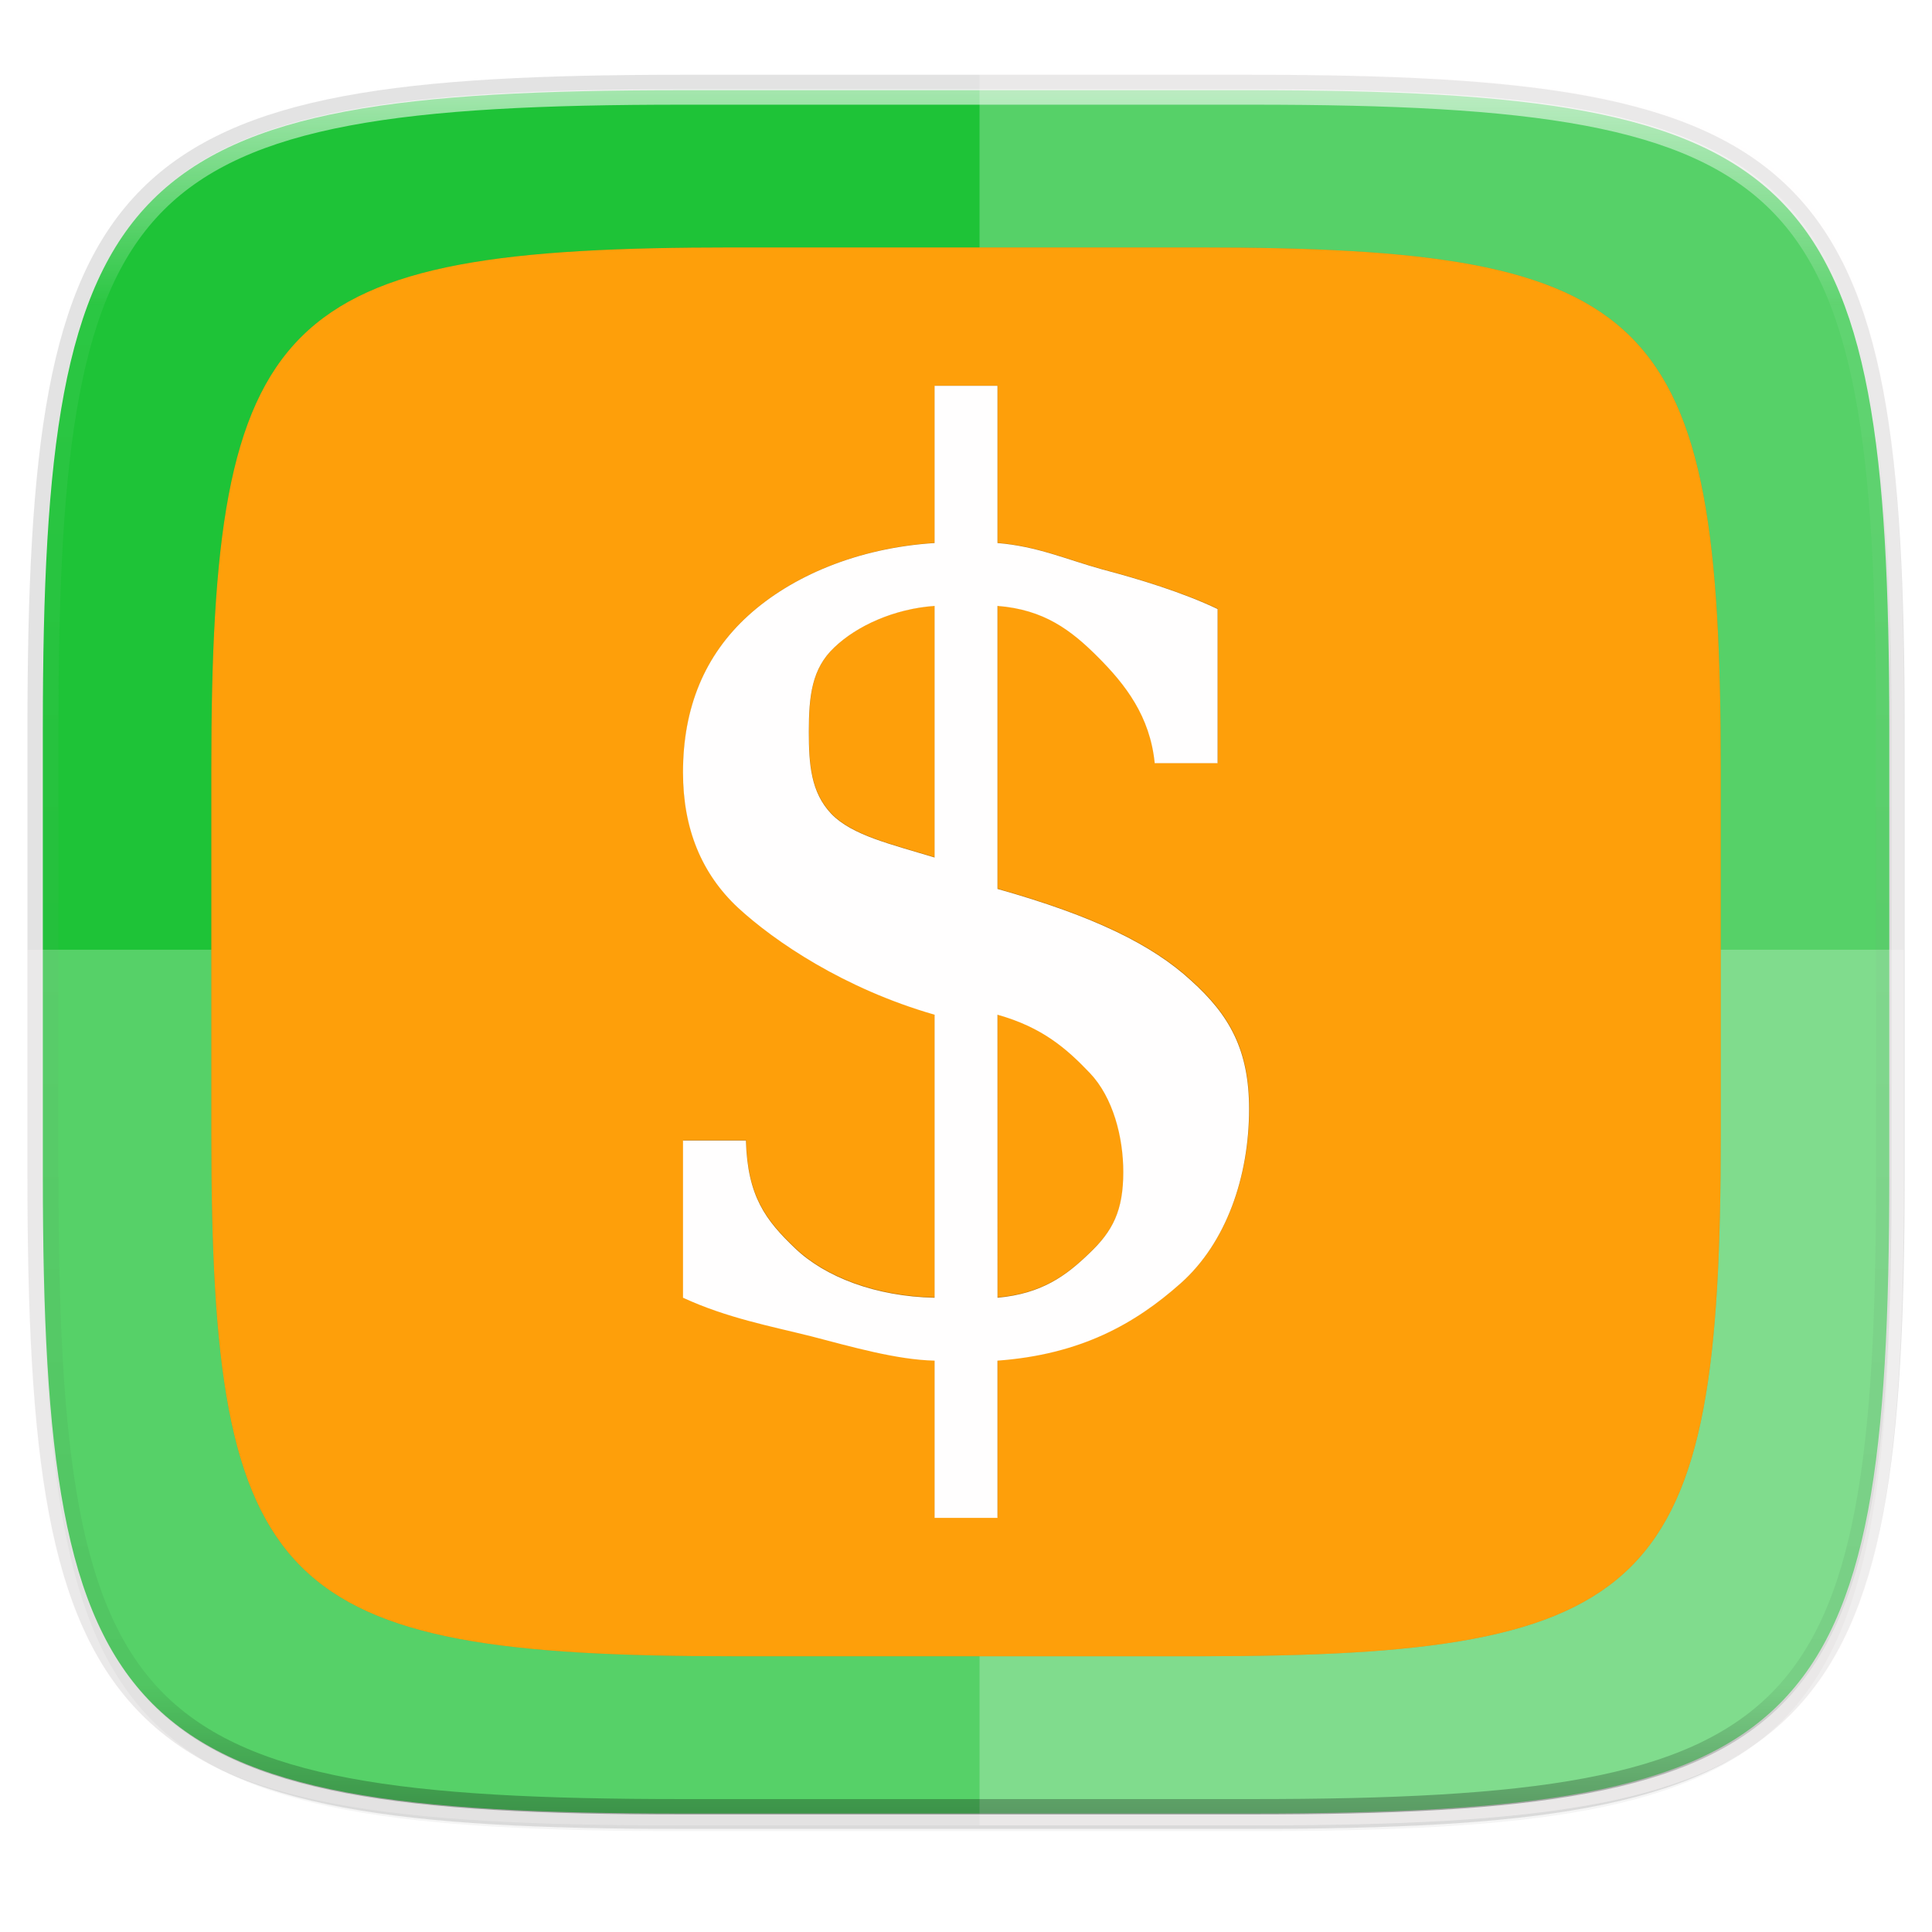 <svg width="256" height="256" viewBox="0 0 67.73 67.73" xmlns="http://www.w3.org/2000/svg">
    <defs>
        <filter id="b" x="-.02" y="-.03" width="1.046" height="1.05" color-interpolation-filters="sRGB">
            <feGaussianBlur stdDeviation="2.32"/>
        </filter>
        <filter id="a" x="-.01" y="-.01" width="1.023" height="1.025" color-interpolation-filters="sRGB">
            <feGaussianBlur stdDeviation="1.16"/>
        </filter>
        <linearGradient id="d" x1="296" x2="296" y1="-212" y2="236" gradientUnits="userSpaceOnUse">
            <stop offset="0" stop-color="#FFFEFE"/>
            <stop offset=".125" stop-color="#FFFEFE" stop-opacity=".098"/>
            <stop offset=".925" stop-opacity=".098"/>
            <stop offset="1" stop-opacity=".498"/>
        </linearGradient>
        <clipPath id="c">
            <path d="M361.938-212C507.235-212 528-191.287 528-46.125v116.25C528 215.286 507.235 236 361.937 236H214.063C68.766 236 48 215.286 48 70.125v-116.25C48-191.287 68.765-212 214.063-212z" fill="#9F4AC8"/>
        </clipPath>
        <filter id="e" x="-.05" y="-.05" width="1.093" height="1.099" color-interpolation-filters="sRGB">
            <feGaussianBlur stdDeviation="1.023"/>
        </filter>
        <filter id="f" x="-.07" y="-.04" width="1.142" height="1.073" color-interpolation-filters="sRGB">
            <feGaussianBlur stdDeviation=".54"/>
        </filter>
    </defs>
    <path d="M43.837 3.161c19.594 0 22.395 2.793 22.395 22.369v15.677c0 19.575-2.8 22.369-22.395 22.369H23.896c-19.594 0-22.394-2.794-22.394-22.37V25.53c0-19.576 2.8-22.369 22.394-22.369z" fill="none" opacity=".115" stroke-linecap="round" stroke-linejoin="round" stroke-width="1.079" stroke="#111110"/>
    <path transform="matrix(.27 0 0 .27 -7.129 -8.706)" d="M188.969 44C261.617 44 272 54.357 272 126.938v58.124C272 257.644 261.617 268 188.969 268H115.03C42.383 268 32 257.643 32 185.062v-58.125C32 54.358 42.383 44 115.031 44z" filter="url(#a)" opacity=".1"/>
    <path transform="matrix(.27 0 0 .27 -7.129 -8.706)" d="M188.969 46C261.617 46 272 56.357 272 128.938v58.125c0 72.58-10.383 82.937-83.031 82.937H115.03C42.383 270 32 259.643 32 187.062v-58.125C32 56.358 42.383 46 115.031 46z" filter="url(#b)" opacity=".2"/>
    <path d="M43.837 3.161c19.594 0 22.395 2.793 22.395 22.369v15.677c0 19.575-2.8 22.369-22.395 22.369H23.896c-19.594 0-22.394-2.794-22.394-22.37V25.53c0-19.576 2.8-22.369 22.394-22.369z" fill="#1EC337"/>
    <path d="M.953 33.295v7.966c0 19.893 2.846 22.731 22.76 22.731h20.27c19.914 0 22.76-2.838 22.76-22.731v-7.966z" fill="#FFFEFE" opacity=".25"/>
    <path d="M34.34 63.992h9.642c2.49 0 4.712-.044 6.696-.16a53.654 53.654 0 0 0 2.8-.233 33.403 33.403 0 0 0 2.462-.36 21.44 21.44 0 0 0 2.146-.512 14.48 14.48 0 0 0 1.85-.682 10.65 10.65 0 0 0 1.574-.873 8.96 8.96 0 0 0 1.32-1.086c.4-.4.762-.838 1.088-1.318.326-.481.616-1.004.875-1.573s.484-1.183.682-1.847c.198-.664.368-1.377.512-2.143a33.25 33.25 0 0 0 .362-2.46c.098-.874.175-1.805.233-2.796.117-1.981.161-4.201.161-6.688V25.33c0-2.487-.044-4.707-.161-6.688a53.448 53.448 0 0 0-.233-2.797 33.251 33.251 0 0 0-.362-2.459 21.366 21.366 0 0 0-.512-2.143 14.433 14.433 0 0 0-.682-1.848 10.623 10.623 0 0 0-.875-1.572 8.953 8.953 0 0 0-1.087-1.318c-.4-.4-.84-.76-1.32-1.086a10.65 10.65 0 0 0-1.575-.873 14.48 14.48 0 0 0-1.85-.682 21.44 21.44 0 0 0-2.146-.511 33.382 33.382 0 0 0-2.462-.362 53.654 53.654 0 0 0-2.8-.232c-1.984-.116-4.206-.16-6.696-.16H34.34z" fill="#FFFEFE" opacity=".25"/>
    <path transform="matrix(.135 0 0 .135 -4.971 31.75)" d="M361.938-212C507.235-212 528-191.287 528-46.125v116.25C528 215.286 507.235 236 361.937 236H214.063C68.766 236 48 215.286 48 70.125v-116.25C48-191.287 68.765-212 214.063-212z" clip-path="url(#c)" fill="none" opacity=".6" stroke-linecap="round" stroke-linejoin="round" stroke-width="8" stroke="url(#d)"/>
    <path d="M42.018 237.94c16.018 0 18.307 2.284 18.307 18.287v12.816c0 16.003-2.29 18.286-18.307 18.286H25.716c-16.018 0-18.308-2.283-18.308-18.286v-12.816c0-16.003 2.29-18.287 18.308-18.287z" fill="#111110" filter="url(#e)" opacity=".4" transform="translate(0 -229.267)"/>
    <path d="M42.018 8.674c16.018 0 18.307 2.283 18.307 18.286v12.816c0 16.003-2.29 18.287-18.307 18.287H25.716c-16.018 0-18.308-2.284-18.308-18.287V26.96c0-16.003 2.29-18.286 18.308-18.286z" fill="#FE9F0A"/>
    <g transform="matrix(1.085 0 0 1.12 -1.411 -1.91)" filter="url(#f)" opacity=".3">
        <path d="M33.538 42.31c1.437-.126 2.215-.688 2.965-1.387.763-.7 1.1-1.34 1.1-2.548 0-1.094-.33-2.335-1.081-3.098s-1.535-1.428-2.984-1.822zm-2.033-21.647c-1.31.09-2.518.625-3.243 1.3-.724.66-.822 1.517-.822 2.636 0 1.018.066 1.897.727 2.57.674.675 1.914.946 3.338 1.366zm-8.13 21.648v-4.92h2.032c.051 1.742.63 2.49 1.596 3.38.967.89 2.595 1.502 4.502 1.54v-8.856c-2.925-.814-5.17-2.292-6.352-3.348-1.183-1.068-1.778-2.48-1.778-4.235 0-2.034.704-3.668 2.102-4.902 1.4-1.233 3.536-2.122 6.028-2.275v-4.92h2.033v4.92c1.284.102 2.202.508 3.385.825 1.195.306 2.597.72 3.729 1.24v4.823h-2.033c-.153-1.475-.952-2.464-1.83-3.316-.877-.852-1.75-1.49-3.251-1.604v8.856c3.128.852 5 1.752 6.246 2.858 1.259 1.094 1.884 2.186 1.884 4.03 0 2.11-.733 4.179-2.208 5.45s-3.24 2.23-5.922 2.422v4.92h-2.033v-4.92c-1.22-.026-2.677-.431-3.987-.762-1.31-.318-2.719-.57-4.143-1.206z"/>
    </g>
    <path d="M34.97 45.495c1.558-.143 2.402-.771 3.216-1.555.827-.783 1.193-1.501 1.193-2.855 0-1.225-.359-2.616-1.173-3.47s-1.664-1.6-3.237-2.042zm-2.206-24.253c-1.42.1-2.73.7-3.517 1.455-.787.74-.892 1.7-.892 2.954 0 1.14.071 2.125.788 2.88.731.755 2.076 1.06 3.621 1.53zm-8.82 24.253v-5.512h2.206c.055 1.952.683 2.789 1.731 3.786 1.048.998 2.814 1.683 4.883 1.726v-9.922c-3.173-.912-5.607-2.568-6.89-3.75-1.283-1.197-1.93-2.779-1.93-4.745 0-2.28.764-4.11 2.282-5.493 1.517-1.382 3.834-2.377 6.538-2.548v-5.513h2.205v5.513c1.393.114 2.39.568 3.672.924 1.297.342 2.817.805 4.045 1.39v5.403h-2.205c-.165-1.653-1.033-2.76-1.985-3.715-.952-.955-1.9-1.67-3.527-1.797v9.921c3.394.955 5.424 1.963 6.776 3.203 1.365 1.225 2.044 2.448 2.044 4.514 0 2.366-.796 4.683-2.396 6.107s-3.513 2.5-6.424 2.713v5.512h-2.205V47.7c-1.324-.029-2.903-.483-4.324-.853-1.421-.356-2.95-.64-4.495-1.352z" fill="#FFFEFE"/>
</svg>
